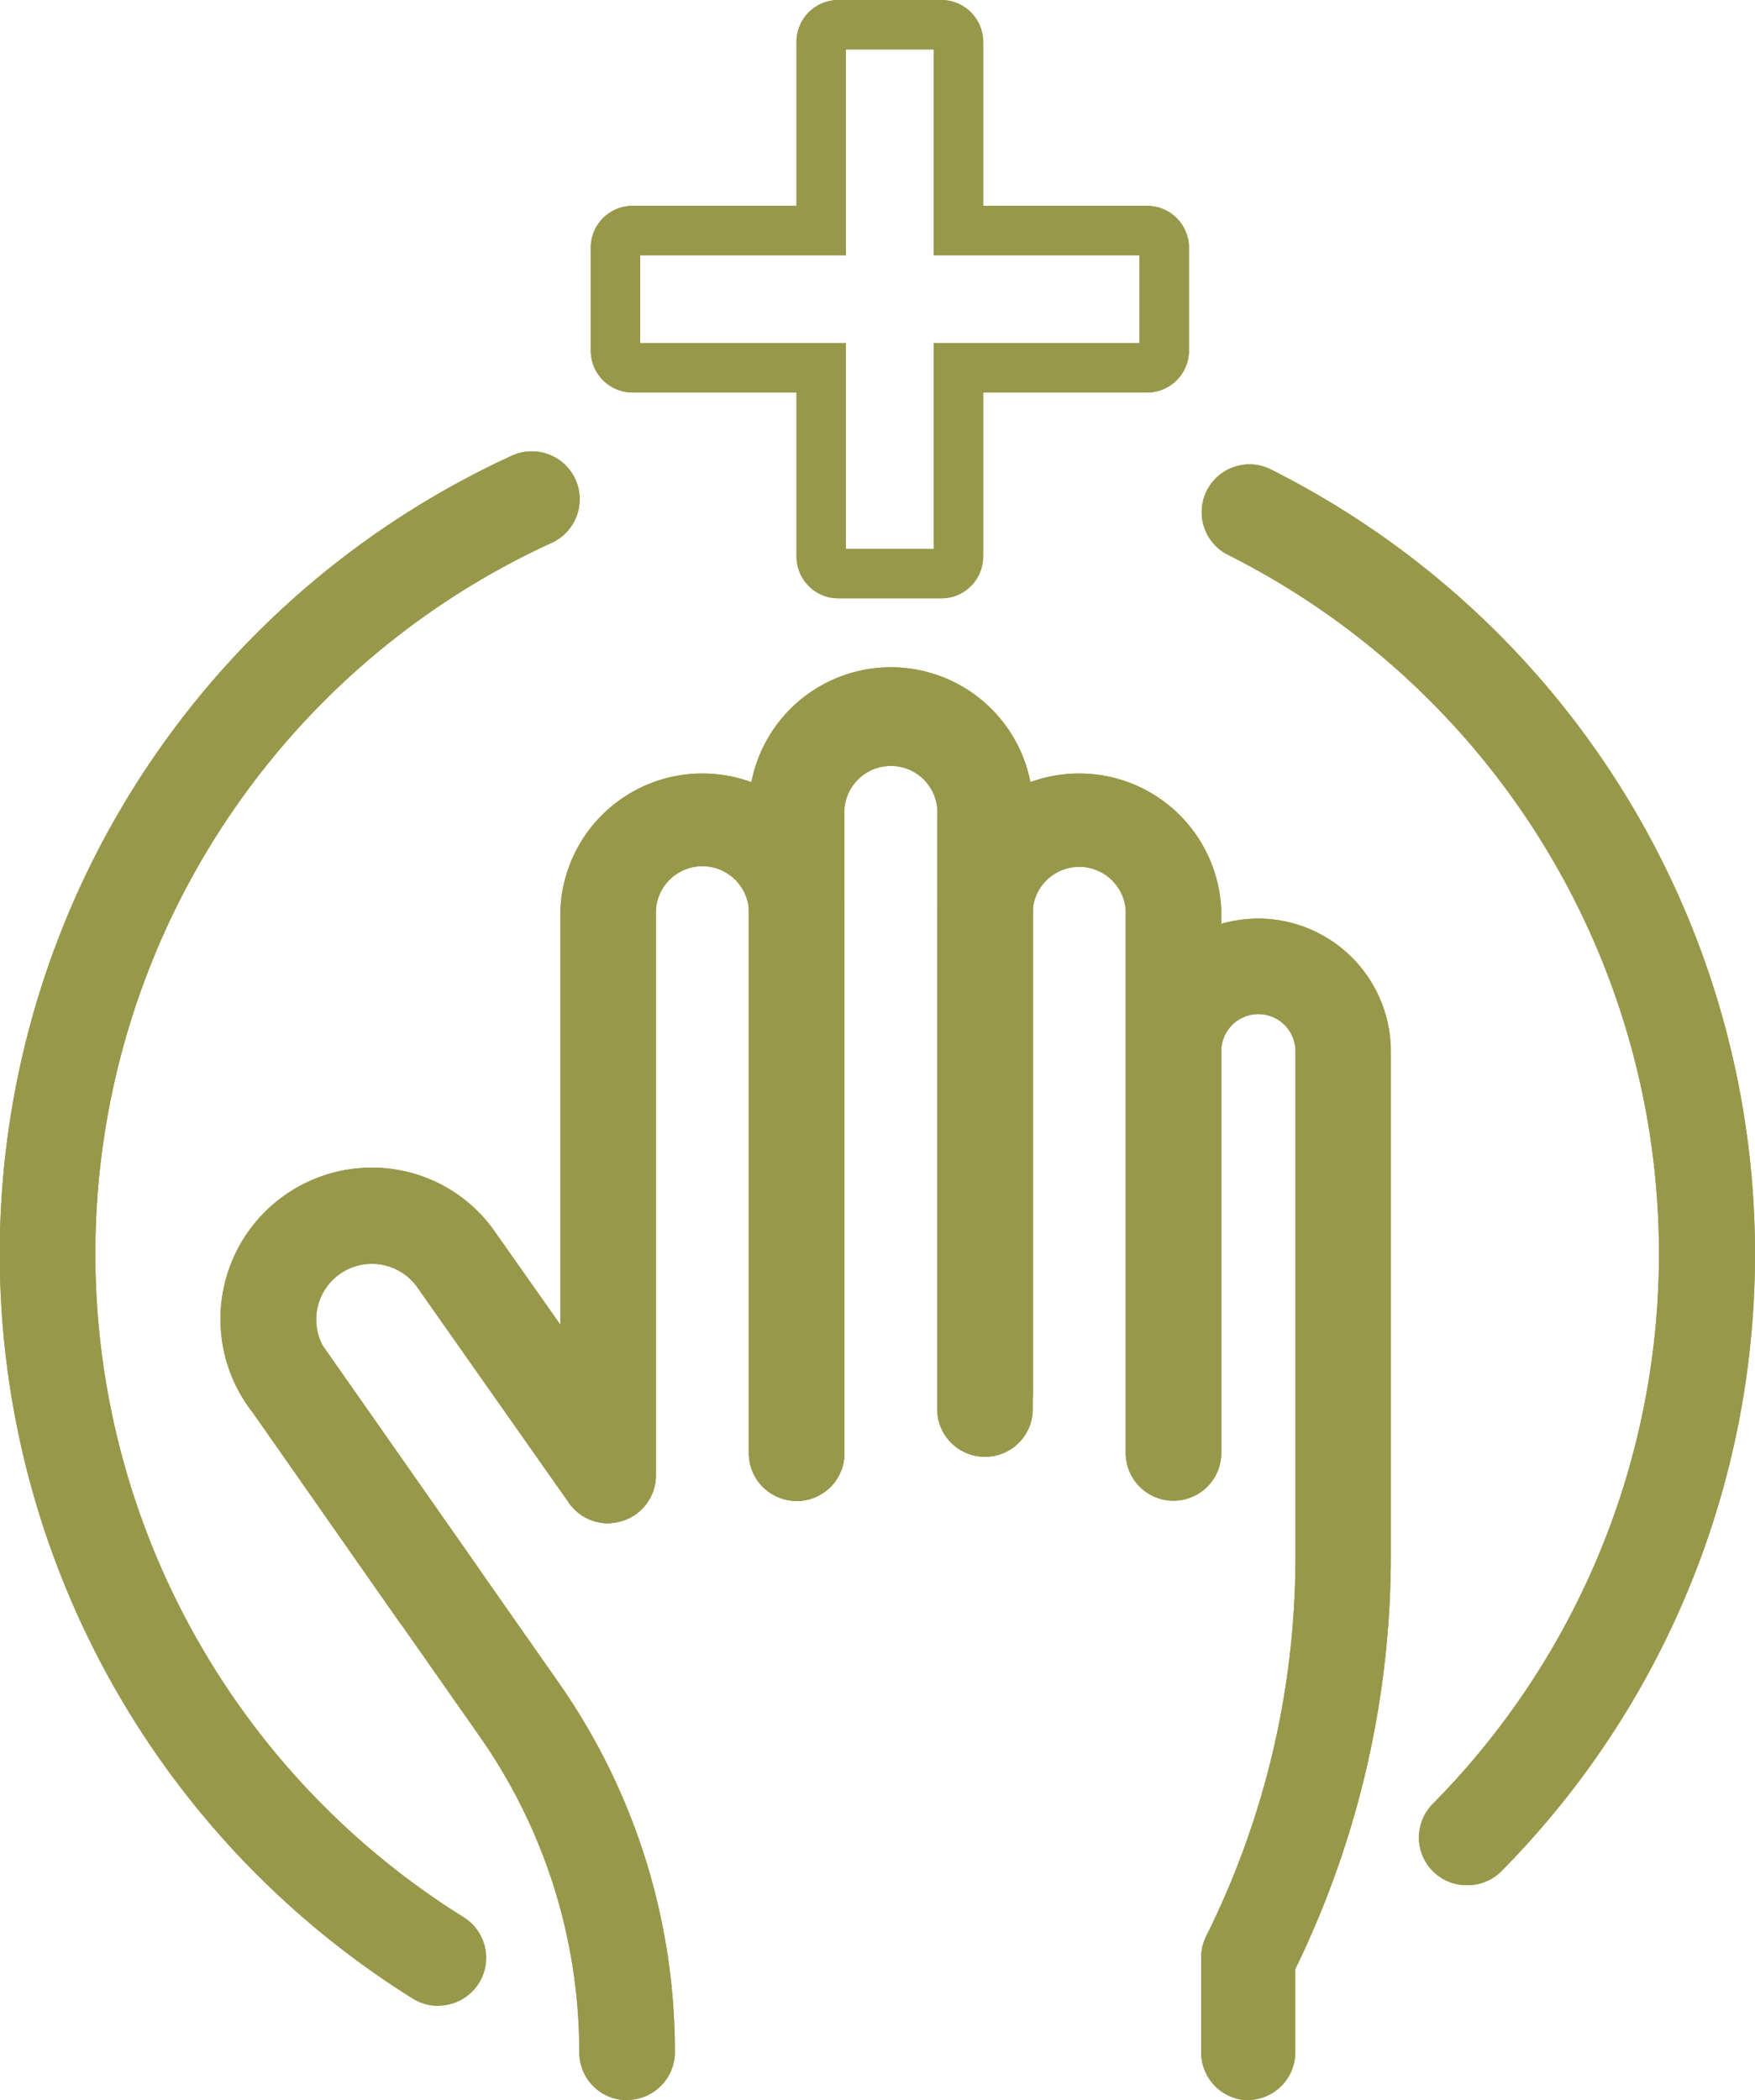 <svg xmlns="http://www.w3.org/2000/svg" width="35.507" height="42.485" viewBox="0 0 35.507 42.485">
  <g id="Groupe_1922" data-name="Groupe 1922" transform="translate(1374.336 603.547)">
    <path id="Tracé_1603" data-name="Tracé 1603" d="M276.658,219.423a.967.967,0,0,1-.967-.967V207.015a2.876,2.876,0,0,1,5.747,0v10.992a.967.967,0,1,1-1.934,0V207.015a.942.942,0,0,0-1.88,0v11.441a.967.967,0,0,1-.967.967Z" transform="translate(-1638.689 -792.159)" fill="#98984b"/>
    <path id="Tracé_1604" data-name="Tracé 1604" d="M203.871,303.8a.967.967,0,0,1-.793-.411l-3.06-4.35h0a1.126,1.126,0,1,0-1.856,1.276.967.967,0,1,1-1.581,1.112,3.064,3.064,0,0,1,3.04-4.776,3.024,3.024,0,0,1,1.962,1.257l3.065,4.35h0a1,1,0,0,1-.778,1.542Z" transform="translate(-1565.902 -876.532)" fill="#98984b"/>
    <path id="Tracé_1605" data-name="Tracé 1605" d="M320.812,196.307a.967.967,0,0,1-.967-.967v-12.9a2.876,2.876,0,1,1,5.747,0v11.688a.967.967,0,1,1-1.934,0V182.443a.942.942,0,1,0-1.88,0v12.9a.967.967,0,0,1-.967.967Z" transform="translate(-1679.03 -769.493)" fill="#98984b"/>
    <path id="Tracé_1606" data-name="Tracé 1606" d="M370.36,231.094a.967.967,0,0,1-.967-.967v-1.933a.965.965,0,0,1,.107-.43,17.186,17.186,0,0,0,1.8-7.623V209.873a.749.749,0,1,0-1.5,0V218a.967.967,0,1,1-1.934,0V207.012a.943.943,0,0,0-1.88,0v10.1a.967.967,0,0,1-1.934,0v-10.1a2.876,2.876,0,0,1,5.747,0v.285a2.716,2.716,0,0,1,.773-.106,2.687,2.687,0,0,1,2.658,2.683v10.267a19.089,19.089,0,0,1-1.933,8.3v1.682a.967.967,0,0,1-.943.967Z" transform="translate(-1719.427 -792.156)" fill="#98984b"/>
    <path id="Tracé_1607" data-name="Tracé 1607" d="M204.334,340.908a.966.966,0,0,1-.783-.4l-3.06-4.375a.967.967,0,1,1,1.581-1.112l3.065,4.375a.967.967,0,0,1-.793,1.523Z" transform="translate(-1569.803 -911.237)" fill="#98984b"/>
    <path id="Tracé_1608" data-name="Tracé 1608" d="M208.049,350.069a.966.966,0,0,1-.967-.967,11.119,11.119,0,0,0-2.011-6.385l-4.694-6.7a.967.967,0,1,1,1.581-1.112l4.694,6.7a13,13,0,0,1,2.364,7.492.967.967,0,0,1-.967.967Z" transform="translate(-1569.698 -911.132)" fill="#98984b"/>
    <path id="Tracé_1610" data-name="Tracé 1610" d="M431.226,160.5a.965.965,0,0,1-.682-1.648,15.821,15.821,0,0,0-4.181-25.281.967.967,0,0,1,.86-1.73,17.754,17.754,0,0,1,4.689,28.393.966.966,0,0,1-.686.266Z" transform="translate(-1775.889 -725.912)" fill="#98984b"/>
    <path id="Tracé_1611" data-name="Tracé 1611" d="M153.2,160.376a.965.965,0,0,1-.512-.145,17.759,17.759,0,0,1,1.977-31.2.969.969,0,1,1,.812,1.759,15.816,15.816,0,0,0-1.764,27.794.967.967,0,0,1-.513,1.788Z" transform="translate(-1518.67 -723.348)" fill="#98984b"/>
    <path id="Icon_metro-plus" data-name="Icon metro-plus" d="M13.327,6.092H9.51V2.275a.347.347,0,0,0-.347-.347H7.081a.347.347,0,0,0-.347.347V6.092H2.918a.347.347,0,0,0-.347.347V8.521a.347.347,0,0,0,.347.347H6.734v3.817a.347.347,0,0,0,.347.347H9.163a.347.347,0,0,0,.347-.347V8.868h3.817a.347.347,0,0,0,.347-.347V6.439A.347.347,0,0,0,13.327,6.092Z" transform="translate(-1364.455 -604.975)" fill="none" stroke="#98984b" stroke-width="1"/>
    <path id="Tracé_1603-2" data-name="Tracé 1603" d="M276.658,219.423a.967.967,0,0,1-.967-.967V207.015a2.876,2.876,0,0,1,5.747,0v10.992a.967.967,0,1,1-1.934,0V207.015a.942.942,0,0,0-1.88,0v11.441a.967.967,0,0,1-.967.967Z" transform="translate(-1638.689 -792.159)" fill="#98984b"/>
    <path id="Tracé_1604-2" data-name="Tracé 1604" d="M203.871,303.8a.967.967,0,0,1-.793-.411l-3.06-4.35h0a1.126,1.126,0,1,0-1.856,1.276.967.967,0,1,1-1.581,1.112,3.064,3.064,0,0,1,3.04-4.776,3.024,3.024,0,0,1,1.962,1.257l3.065,4.35h0a1,1,0,0,1-.778,1.542Z" transform="translate(-1565.902 -876.532)" fill="#98984b"/>
    <path id="Tracé_1605-2" data-name="Tracé 1605" d="M320.812,196.307a.967.967,0,0,1-.967-.967v-12.9a2.876,2.876,0,1,1,5.747,0v11.688a.967.967,0,1,1-1.934,0V182.443a.942.942,0,1,0-1.88,0v12.9a.967.967,0,0,1-.967.967Z" transform="translate(-1679.03 -769.493)" fill="#98984b"/>
    <path id="Tracé_1606-2" data-name="Tracé 1606" d="M370.36,231.094a.967.967,0,0,1-.967-.967v-1.933a.965.965,0,0,1,.107-.43,17.186,17.186,0,0,0,1.8-7.623V209.873a.749.749,0,1,0-1.5,0V218a.967.967,0,1,1-1.934,0V207.012a.943.943,0,0,0-1.88,0v10.1a.967.967,0,0,1-1.934,0v-10.1a2.876,2.876,0,0,1,5.747,0v.285a2.716,2.716,0,0,1,.773-.106,2.687,2.687,0,0,1,2.658,2.683v10.267a19.089,19.089,0,0,1-1.933,8.3v1.682a.967.967,0,0,1-.943.967Z" transform="translate(-1719.427 -792.156)" fill="#98984b"/>
    <path id="Tracé_1607-2" data-name="Tracé 1607" d="M204.334,340.908a.966.966,0,0,1-.783-.4l-3.06-4.375a.967.967,0,1,1,1.581-1.112l3.065,4.375a.967.967,0,0,1-.793,1.523Z" transform="translate(-1569.803 -911.237)" fill="#98984b"/>
    <path id="Tracé_1608-2" data-name="Tracé 1608" d="M208.049,350.069a.966.966,0,0,1-.967-.967,11.119,11.119,0,0,0-2.011-6.385l-4.694-6.7a.967.967,0,1,1,1.581-1.112l4.694,6.7a13,13,0,0,1,2.364,7.492.967.967,0,0,1-.967.967Z" transform="translate(-1569.698 -911.132)" fill="#98984b"/>
    <path id="Tracé_1610-2" data-name="Tracé 1610" d="M431.226,160.5a.965.965,0,0,1-.682-1.648,15.821,15.821,0,0,0-4.181-25.281.967.967,0,0,1,.86-1.73,17.754,17.754,0,0,1,4.689,28.393.966.966,0,0,1-.686.266Z" transform="translate(-1775.889 -725.912)" fill="#98984b"/>
    <path id="Tracé_1611-2" data-name="Tracé 1611" d="M153.2,160.376a.965.965,0,0,1-.512-.145,17.759,17.759,0,0,1,1.977-31.2.969.969,0,1,1,.812,1.759,15.816,15.816,0,0,0-1.764,27.794.967.967,0,0,1-.513,1.788Z" transform="translate(-1518.67 -723.348)" fill="#98984b"/>
    <path id="Icon_metro-plus-2" data-name="Icon metro-plus" d="M13.327,6.092H9.51V2.275a.347.347,0,0,0-.347-.347H7.081a.347.347,0,0,0-.347.347V6.092H2.918a.347.347,0,0,0-.347.347V8.521a.347.347,0,0,0,.347.347H6.734v3.817a.347.347,0,0,0,.347.347H9.163a.347.347,0,0,0,.347-.347V8.868h3.817a.347.347,0,0,0,.347-.347V6.439A.347.347,0,0,0,13.327,6.092Z" transform="translate(-1364.455 -604.975)" fill="none" stroke="#98984b" stroke-width="1"/>
  </g>
</svg>
